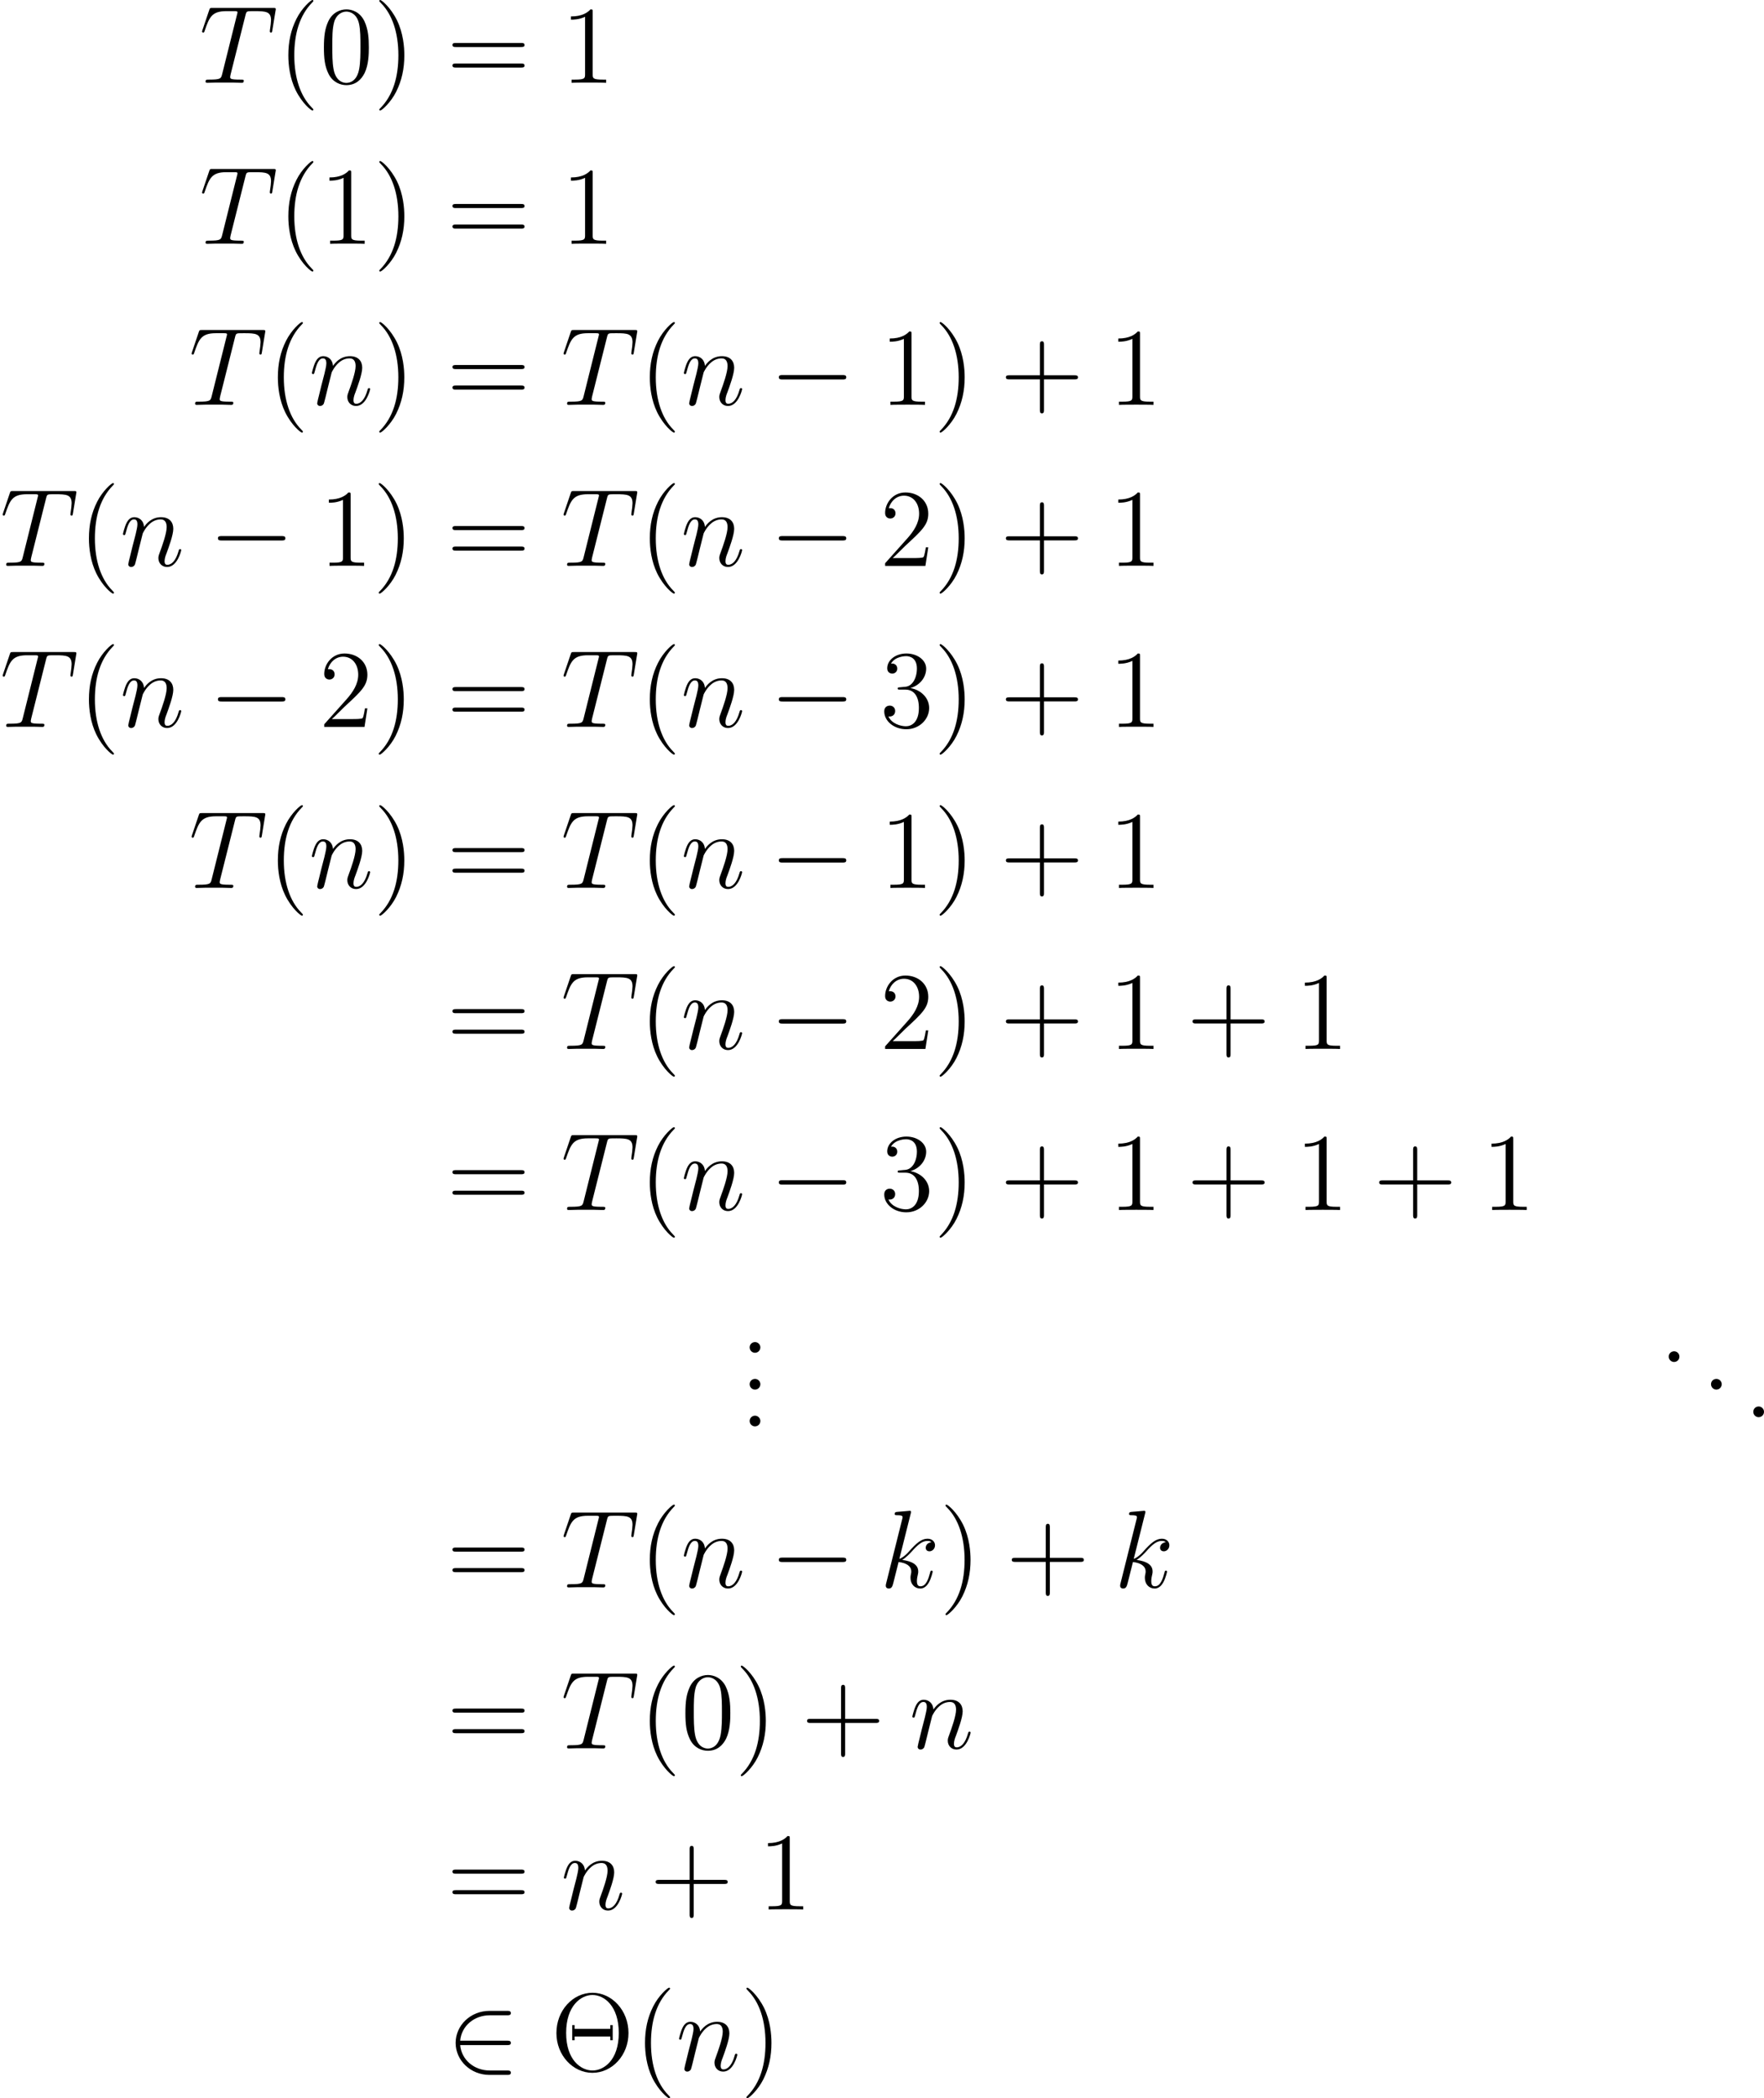 <?xml version='1.0'?>
<!-- This file was generated by dvisvgm 1.14.1 -->
<svg height='340.765pt' version='1.1' viewBox='205.093 124.782 286.617 340.765' width='286.617pt' xmlns='http://www.w3.org/2000/svg' xmlns:xlink='http://www.w3.org/1999/xlink'>
<defs>
<path d='M7.878 -2.75C8.082 -2.75 8.297 -2.75 8.297 -2.989S8.082 -3.228 7.878 -3.228H1.411C1.207 -3.228 0.992 -3.228 0.992 -2.989S1.207 -2.75 1.411 -2.75H7.878Z' id='g0-0'/>
<path d='M6.551 -2.75C6.755 -2.75 6.97 -2.75 6.97 -2.989S6.755 -3.228 6.551 -3.228H1.482C1.626 -4.83 3.001 -5.978 4.686 -5.978H6.551C6.755 -5.978 6.97 -5.978 6.97 -6.217S6.755 -6.456 6.551 -6.456H4.663C2.618 -6.456 0.992 -4.902 0.992 -2.989S2.618 0.478 4.663 0.478H6.551C6.755 0.478 6.97 0.478 6.97 0.239S6.755 0 6.551 0H4.686C3.001 0 1.626 -1.148 1.482 -2.75H6.551Z' id='g0-50'/>
<path d='M8.452 -4.053C8.452 -6.528 6.635 -8.416 4.555 -8.416C2.427 -8.416 0.646 -6.504 0.646 -4.053C0.646 -1.626 2.451 0.251 4.543 0.251C6.683 0.251 8.452 -1.65 8.452 -4.053ZM4.555 0C3.312 0 1.698 -1.124 1.698 -4.065C1.698 -7.03 3.324 -8.177 4.543 -8.177C5.822 -8.177 7.4 -6.994 7.4 -4.065C7.4 -1.076 5.75 0 4.555 0ZM6.743 -4.914H6.48V-4.507H2.618V-4.914H2.355V-3.276H2.618V-3.682H6.48V-3.276H6.743V-4.914Z' id='g2-2'/>
<path d='M3.885 2.905C3.885 2.869 3.885 2.845 3.682 2.642C2.487 1.435 1.817 -0.538 1.817 -2.977C1.817 -5.296 2.379 -7.293 3.766 -8.703C3.885 -8.811 3.885 -8.835 3.885 -8.871C3.885 -8.942 3.826 -8.966 3.778 -8.966C3.622 -8.966 2.642 -8.106 2.056 -6.934C1.447 -5.727 1.172 -4.447 1.172 -2.977C1.172 -1.913 1.339 -0.49 1.961 0.789C2.666 2.224 3.646 3.001 3.778 3.001C3.826 3.001 3.885 2.977 3.885 2.905Z' id='g2-40'/>
<path d='M3.371 -2.977C3.371 -3.885 3.252 -5.368 2.582 -6.755C1.877 -8.189 0.897 -8.966 0.765 -8.966C0.717 -8.966 0.658 -8.942 0.658 -8.871C0.658 -8.835 0.658 -8.811 0.861 -8.608C2.056 -7.4 2.726 -5.428 2.726 -2.989C2.726 -0.669 2.164 1.327 0.777 2.738C0.658 2.845 0.658 2.869 0.658 2.905C0.658 2.977 0.717 3.001 0.765 3.001C0.921 3.001 1.901 2.14 2.487 0.968C3.096 -0.251 3.371 -1.542 3.371 -2.977Z' id='g2-41'/>
<path d='M4.77 -2.762H8.07C8.237 -2.762 8.452 -2.762 8.452 -2.977C8.452 -3.204 8.249 -3.204 8.07 -3.204H4.77V-6.504C4.77 -6.671 4.77 -6.886 4.555 -6.886C4.328 -6.886 4.328 -6.683 4.328 -6.504V-3.204H1.028C0.861 -3.204 0.646 -3.204 0.646 -2.989C0.646 -2.762 0.849 -2.762 1.028 -2.762H4.328V0.538C4.328 0.705 4.328 0.921 4.543 0.921C4.77 0.921 4.77 0.717 4.77 0.538V-2.762Z' id='g2-43'/>
<path d='M2.2 -0.586C2.2 -0.909 1.925 -1.16 1.626 -1.16C1.279 -1.16 1.04 -0.885 1.04 -0.586C1.04 -0.227 1.339 0 1.614 0C1.937 0 2.2 -0.251 2.2 -0.586Z' id='g2-46'/>
<path d='M5.356 -3.826C5.356 -4.818 5.296 -5.786 4.866 -6.695C4.376 -7.687 3.515 -7.95 2.929 -7.95C2.236 -7.95 1.387 -7.603 0.944 -6.611C0.61 -5.858 0.49 -5.117 0.49 -3.826C0.49 -2.666 0.574 -1.793 1.004 -0.944C1.47 -0.036 2.295 0.251 2.917 0.251C3.957 0.251 4.555 -0.371 4.902 -1.064C5.332 -1.961 5.356 -3.132 5.356 -3.826ZM2.917 0.012C2.534 0.012 1.757 -0.203 1.53 -1.506C1.399 -2.224 1.399 -3.132 1.399 -3.969C1.399 -4.949 1.399 -5.834 1.59 -6.539C1.793 -7.34 2.403 -7.711 2.917 -7.711C3.371 -7.711 4.065 -7.436 4.292 -6.408C4.447 -5.727 4.447 -4.782 4.447 -3.969C4.447 -3.168 4.447 -2.26 4.316 -1.53C4.089 -0.215 3.335 0.012 2.917 0.012Z' id='g2-48'/>
<path d='M3.443 -7.663C3.443 -7.938 3.443 -7.95 3.204 -7.95C2.917 -7.627 2.319 -7.185 1.088 -7.185V-6.838C1.363 -6.838 1.961 -6.838 2.618 -7.149V-0.921C2.618 -0.49 2.582 -0.347 1.53 -0.347H1.16V0C1.482 -0.024 2.642 -0.024 3.037 -0.024S4.579 -0.024 4.902 0V-0.347H4.531C3.479 -0.347 3.443 -0.49 3.443 -0.921V-7.663Z' id='g2-49'/>
<path d='M5.26 -2.008H4.997C4.961 -1.805 4.866 -1.148 4.746 -0.956C4.663 -0.849 3.981 -0.849 3.622 -0.849H1.411C1.734 -1.124 2.463 -1.889 2.774 -2.176C4.591 -3.85 5.26 -4.471 5.26 -5.655C5.26 -7.03 4.172 -7.95 2.786 -7.95S0.586 -6.767 0.586 -5.738C0.586 -5.129 1.112 -5.129 1.148 -5.129C1.399 -5.129 1.71 -5.308 1.71 -5.691C1.71 -6.025 1.482 -6.253 1.148 -6.253C1.04 -6.253 1.016 -6.253 0.98 -6.241C1.207 -7.054 1.853 -7.603 2.63 -7.603C3.646 -7.603 4.268 -6.755 4.268 -5.655C4.268 -4.639 3.682 -3.754 3.001 -2.989L0.586 -0.287V0H4.949L5.26 -2.008Z' id='g2-50'/>
<path d='M2.2 -4.292C1.997 -4.28 1.949 -4.268 1.949 -4.16C1.949 -4.041 2.008 -4.041 2.224 -4.041H2.774C3.79 -4.041 4.244 -3.204 4.244 -2.056C4.244 -0.49 3.431 -0.072 2.845 -0.072C2.271 -0.072 1.291 -0.347 0.944 -1.136C1.327 -1.076 1.674 -1.291 1.674 -1.722C1.674 -2.068 1.423 -2.307 1.088 -2.307C0.801 -2.307 0.49 -2.14 0.49 -1.686C0.49 -0.622 1.554 0.251 2.881 0.251C4.304 0.251 5.356 -0.837 5.356 -2.044C5.356 -3.144 4.471 -4.005 3.324 -4.208C4.364 -4.507 5.033 -5.38 5.033 -6.312C5.033 -7.257 4.053 -7.95 2.893 -7.95C1.698 -7.95 0.813 -7.221 0.813 -6.348C0.813 -5.87 1.184 -5.774 1.363 -5.774C1.614 -5.774 1.901 -5.954 1.901 -6.312C1.901 -6.695 1.614 -6.862 1.351 -6.862C1.279 -6.862 1.255 -6.862 1.219 -6.85C1.674 -7.663 2.798 -7.663 2.857 -7.663C3.252 -7.663 4.029 -7.484 4.029 -6.312C4.029 -6.085 3.993 -5.416 3.646 -4.902C3.288 -4.376 2.881 -4.34 2.558 -4.328L2.2 -4.292Z' id='g2-51'/>
<path d='M8.07 -3.873C8.237 -3.873 8.452 -3.873 8.452 -4.089C8.452 -4.316 8.249 -4.316 8.07 -4.316H1.028C0.861 -4.316 0.646 -4.316 0.646 -4.101C0.646 -3.873 0.849 -3.873 1.028 -3.873H8.07ZM8.07 -1.65C8.237 -1.65 8.452 -1.65 8.452 -1.865C8.452 -2.092 8.249 -2.092 8.07 -2.092H1.028C0.861 -2.092 0.646 -2.092 0.646 -1.877C0.646 -1.65 0.849 -1.65 1.028 -1.65H8.07Z' id='g2-61'/>
<path d='M4.985 -7.293C5.057 -7.58 5.081 -7.687 5.26 -7.735C5.356 -7.759 5.75 -7.759 6.001 -7.759C7.197 -7.759 7.759 -7.711 7.759 -6.779C7.759 -6.599 7.711 -6.145 7.639 -5.703L7.627 -5.559C7.627 -5.511 7.675 -5.44 7.747 -5.44C7.867 -5.44 7.867 -5.499 7.902 -5.691L8.249 -7.807C8.273 -7.914 8.273 -7.938 8.273 -7.974C8.273 -8.106 8.201 -8.106 7.962 -8.106H1.423C1.148 -8.106 1.136 -8.094 1.064 -7.878L0.335 -5.727C0.323 -5.703 0.287 -5.571 0.287 -5.559C0.287 -5.499 0.335 -5.44 0.406 -5.44C0.502 -5.44 0.526 -5.487 0.574 -5.643C1.076 -7.089 1.327 -7.759 2.917 -7.759H3.718C4.005 -7.759 4.125 -7.759 4.125 -7.627C4.125 -7.592 4.125 -7.568 4.065 -7.352L2.463 -0.933C2.343 -0.466 2.319 -0.347 1.052 -0.347C0.753 -0.347 0.669 -0.347 0.669 -0.12C0.669 0 0.801 0 0.861 0C1.16 0 1.47 -0.024 1.769 -0.024H3.634C3.933 -0.024 4.256 0 4.555 0C4.686 0 4.806 0 4.806 -0.227C4.806 -0.347 4.722 -0.347 4.411 -0.347C3.335 -0.347 3.335 -0.454 3.335 -0.634C3.335 -0.646 3.335 -0.729 3.383 -0.921L4.985 -7.293Z' id='g1-84'/>
<path d='M3.359 -7.998C3.371 -8.046 3.395 -8.118 3.395 -8.177C3.395 -8.297 3.276 -8.297 3.252 -8.297C3.24 -8.297 2.809 -8.261 2.594 -8.237C2.391 -8.225 2.212 -8.201 1.997 -8.189C1.71 -8.165 1.626 -8.153 1.626 -7.938C1.626 -7.819 1.745 -7.819 1.865 -7.819C2.475 -7.819 2.475 -7.711 2.475 -7.592C2.475 -7.544 2.475 -7.52 2.415 -7.305L0.705 -0.466C0.658 -0.287 0.658 -0.263 0.658 -0.191C0.658 0.072 0.861 0.12 0.98 0.12C1.315 0.12 1.387 -0.143 1.482 -0.514L2.044 -2.75C2.905 -2.654 3.419 -2.295 3.419 -1.722C3.419 -1.65 3.419 -1.602 3.383 -1.423C3.335 -1.243 3.335 -1.1 3.335 -1.04C3.335 -0.347 3.79 0.12 4.399 0.12C4.949 0.12 5.236 -0.383 5.332 -0.55C5.583 -0.992 5.738 -1.662 5.738 -1.71C5.738 -1.769 5.691 -1.817 5.619 -1.817C5.511 -1.817 5.499 -1.769 5.452 -1.578C5.284 -0.956 5.033 -0.12 4.423 -0.12C4.184 -0.12 4.029 -0.239 4.029 -0.693C4.029 -0.921 4.077 -1.184 4.125 -1.363C4.172 -1.578 4.172 -1.59 4.172 -1.734C4.172 -2.439 3.539 -2.833 2.439 -2.977C2.869 -3.24 3.3 -3.706 3.467 -3.885C4.148 -4.651 4.615 -5.033 5.165 -5.033C5.44 -5.033 5.511 -4.961 5.595 -4.89C5.153 -4.842 4.985 -4.531 4.985 -4.292C4.985 -4.005 5.212 -3.909 5.38 -3.909C5.703 -3.909 5.99 -4.184 5.99 -4.567C5.99 -4.914 5.715 -5.272 5.177 -5.272C4.519 -5.272 3.981 -4.806 3.132 -3.85C3.013 -3.706 2.57 -3.252 2.128 -3.084L3.359 -7.998Z' id='g1-107'/>
<path d='M2.463 -3.503C2.487 -3.575 2.786 -4.172 3.228 -4.555C3.539 -4.842 3.945 -5.033 4.411 -5.033C4.89 -5.033 5.057 -4.674 5.057 -4.196C5.057 -3.515 4.567 -2.152 4.328 -1.506C4.22 -1.219 4.16 -1.064 4.16 -0.849C4.16 -0.311 4.531 0.12 5.105 0.12C6.217 0.12 6.635 -1.638 6.635 -1.71C6.635 -1.769 6.587 -1.817 6.516 -1.817C6.408 -1.817 6.396 -1.781 6.336 -1.578C6.061 -0.598 5.607 -0.12 5.141 -0.12C5.021 -0.12 4.83 -0.132 4.83 -0.514C4.83 -0.813 4.961 -1.172 5.033 -1.339C5.272 -1.997 5.774 -3.335 5.774 -4.017C5.774 -4.734 5.356 -5.272 4.447 -5.272C3.383 -5.272 2.821 -4.519 2.606 -4.22C2.57 -4.902 2.08 -5.272 1.554 -5.272C1.172 -5.272 0.909 -5.045 0.705 -4.639C0.49 -4.208 0.323 -3.491 0.323 -3.443S0.371 -3.335 0.454 -3.335C0.55 -3.335 0.562 -3.347 0.634 -3.622C0.825 -4.352 1.04 -5.033 1.518 -5.033C1.793 -5.033 1.889 -4.842 1.889 -4.483C1.889 -4.22 1.769 -3.754 1.686 -3.383L1.351 -2.092C1.303 -1.865 1.172 -1.327 1.112 -1.112C1.028 -0.801 0.897 -0.239 0.897 -0.179C0.897 -0.012 1.028 0.12 1.207 0.12C1.351 0.12 1.518 0.048 1.614 -0.132C1.638 -0.191 1.745 -0.61 1.805 -0.849L2.068 -1.925L2.463 -3.503Z' id='g1-110'/>
</defs>
<g id='page1' transform='matrix(1.5 0 0 1.5 0 0)'>
<use x='158.328' xlink:href='#g1-84' y='92.154'/>
<use x='166.789' xlink:href='#g2-40' y='92.154'/>
<use x='171.325' xlink:href='#g2-48' y='92.154'/>
<use x='177.156' xlink:href='#g2-41' y='92.154'/>
<use x='185.094' xlink:href='#g2-61' y='92.154'/>
<use x='197.485' xlink:href='#g2-49' y='92.154'/>
<use x='158.328' xlink:href='#g1-84' y='109.589'/>
<use x='166.789' xlink:href='#g2-40' y='109.589'/>
<use x='171.325' xlink:href='#g2-49' y='109.589'/>
<use x='177.156' xlink:href='#g2-41' y='109.589'/>
<use x='185.094' xlink:href='#g2-61' y='109.589'/>
<use x='197.485' xlink:href='#g2-49' y='109.589'/>
<use x='157.194' xlink:href='#g1-84' y='127.024'/>
<use x='165.655' xlink:href='#g2-40' y='127.024'/>
<use x='170.19' xlink:href='#g1-110' y='127.024'/>
<use x='177.152' xlink:href='#g2-41' y='127.024'/>
<use x='185.094' xlink:href='#g2-61' y='127.024'/>
<use x='197.485' xlink:href='#g1-84' y='127.024'/>
<use x='205.946' xlink:href='#g2-40' y='127.024'/>
<use x='210.482' xlink:href='#g1-110' y='127.024'/>
<use x='220.1' xlink:href='#g0-0' y='127.024'/>
<use x='232.02' xlink:href='#g2-49' y='127.024'/>
<use x='237.851' xlink:href='#g2-41' y='127.024'/>
<use x='245.043' xlink:href='#g2-43' y='127.024'/>
<use x='256.771' xlink:href='#g2-49' y='127.024'/>
<use x='136.729' xlink:href='#g1-84' y='144.458'/>
<use x='145.19' xlink:href='#g2-40' y='144.458'/>
<use x='149.725' xlink:href='#g1-110' y='144.458'/>
<use x='159.344' xlink:href='#g0-0' y='144.458'/>
<use x='171.264' xlink:href='#g2-49' y='144.458'/>
<use x='177.095' xlink:href='#g2-41' y='144.458'/>
<use x='185.094' xlink:href='#g2-61' y='144.458'/>
<use x='197.485' xlink:href='#g1-84' y='144.458'/>
<use x='205.946' xlink:href='#g2-40' y='144.458'/>
<use x='210.482' xlink:href='#g1-110' y='144.458'/>
<use x='220.1' xlink:href='#g0-0' y='144.458'/>
<use x='232.02' xlink:href='#g2-50' y='144.458'/>
<use x='237.851' xlink:href='#g2-41' y='144.458'/>
<use x='245.043' xlink:href='#g2-43' y='144.458'/>
<use x='256.771' xlink:href='#g2-49' y='144.458'/>
<use x='136.729' xlink:href='#g1-84' y='161.893'/>
<use x='145.19' xlink:href='#g2-40' y='161.893'/>
<use x='149.725' xlink:href='#g1-110' y='161.893'/>
<use x='159.344' xlink:href='#g0-0' y='161.893'/>
<use x='171.264' xlink:href='#g2-50' y='161.893'/>
<use x='177.095' xlink:href='#g2-41' y='161.893'/>
<use x='185.094' xlink:href='#g2-61' y='161.893'/>
<use x='197.485' xlink:href='#g1-84' y='161.893'/>
<use x='205.946' xlink:href='#g2-40' y='161.893'/>
<use x='210.482' xlink:href='#g1-110' y='161.893'/>
<use x='220.1' xlink:href='#g0-0' y='161.893'/>
<use x='232.02' xlink:href='#g2-51' y='161.893'/>
<use x='237.851' xlink:href='#g2-41' y='161.893'/>
<use x='245.043' xlink:href='#g2-43' y='161.893'/>
<use x='256.771' xlink:href='#g2-49' y='161.893'/>
<use x='157.194' xlink:href='#g1-84' y='179.328'/>
<use x='165.655' xlink:href='#g2-40' y='179.328'/>
<use x='170.19' xlink:href='#g1-110' y='179.328'/>
<use x='177.152' xlink:href='#g2-41' y='179.328'/>
<use x='185.094' xlink:href='#g2-61' y='179.328'/>
<use x='197.485' xlink:href='#g1-84' y='179.328'/>
<use x='205.946' xlink:href='#g2-40' y='179.328'/>
<use x='210.482' xlink:href='#g1-110' y='179.328'/>
<use x='220.1' xlink:href='#g0-0' y='179.328'/>
<use x='232.02' xlink:href='#g2-49' y='179.328'/>
<use x='237.851' xlink:href='#g2-41' y='179.328'/>
<use x='245.043' xlink:href='#g2-43' y='179.328'/>
<use x='256.771' xlink:href='#g2-49' y='179.328'/>
<use x='185.094' xlink:href='#g2-61' y='196.762'/>
<use x='197.485' xlink:href='#g1-84' y='196.762'/>
<use x='205.946' xlink:href='#g2-40' y='196.762'/>
<use x='210.482' xlink:href='#g1-110' y='196.762'/>
<use x='220.1' xlink:href='#g0-0' y='196.762'/>
<use x='232.02' xlink:href='#g2-50' y='196.762'/>
<use x='237.851' xlink:href='#g2-41' y='196.762'/>
<use x='245.043' xlink:href='#g2-43' y='196.762'/>
<use x='256.771' xlink:href='#g2-49' y='196.762'/>
<use x='265.258' xlink:href='#g2-43' y='196.762'/>
<use x='276.986' xlink:href='#g2-49' y='196.762'/>
<use x='185.094' xlink:href='#g2-61' y='214.197'/>
<use x='197.485' xlink:href='#g1-84' y='214.197'/>
<use x='205.946' xlink:href='#g2-40' y='214.197'/>
<use x='210.482' xlink:href='#g1-110' y='214.197'/>
<use x='220.1' xlink:href='#g0-0' y='214.197'/>
<use x='232.02' xlink:href='#g2-51' y='214.197'/>
<use x='237.851' xlink:href='#g2-41' y='214.197'/>
<use x='245.043' xlink:href='#g2-43' y='214.197'/>
<use x='256.771' xlink:href='#g2-49' y='214.197'/>
<use x='265.258' xlink:href='#g2-43' y='214.197'/>
<use x='276.986' xlink:href='#g2-49' y='214.197'/>
<use x='285.473' xlink:href='#g2-43' y='214.197'/>
<use x='297.201' xlink:href='#g2-49' y='214.197'/>
<use x='216.891' xlink:href='#g2-46' y='229.655'/>
<use x='216.891' xlink:href='#g2-46' y='233.641'/>
<use x='216.891' xlink:href='#g2-46' y='237.626'/>
<use x='316.447' xlink:href='#g2-46' y='230.652'/>
<use x='321.027' xlink:href='#g2-46' y='233.641'/>
<use x='325.607' xlink:href='#g2-46' y='236.629'/>
<use x='185.094' xlink:href='#g2-61' y='255.06'/>
<use x='197.485' xlink:href='#g1-84' y='255.06'/>
<use x='205.946' xlink:href='#g2-40' y='255.06'/>
<use x='210.482' xlink:href='#g1-110' y='255.06'/>
<use x='220.1' xlink:href='#g0-0' y='255.06'/>
<use x='232.02' xlink:href='#g1-107' y='255.06'/>
<use x='238.487' xlink:href='#g2-41' y='255.06'/>
<use x='245.679' xlink:href='#g2-43' y='255.06'/>
<use x='257.406' xlink:href='#g1-107' y='255.06'/>
<use x='185.094' xlink:href='#g2-61' y='272.495'/>
<use x='197.485' xlink:href='#g1-84' y='272.495'/>
<use x='205.946' xlink:href='#g2-40' y='272.495'/>
<use x='210.482' xlink:href='#g2-48' y='272.495'/>
<use x='216.313' xlink:href='#g2-41' y='272.495'/>
<use x='223.505' xlink:href='#g2-43' y='272.495'/>
<use x='235.232' xlink:href='#g1-110' y='272.495'/>
<use x='185.094' xlink:href='#g2-61' y='289.929'/>
<use x='197.485' xlink:href='#g1-110' y='289.929'/>
<use x='207.103' xlink:href='#g2-43' y='289.929'/>
<use x='218.831' xlink:href='#g2-49' y='289.929'/>
<use x='185.094' xlink:href='#g0-50' y='307.364'/>
<use x='196.355' xlink:href='#g2-2' y='307.364'/>
<use x='205.425' xlink:href='#g2-40' y='307.364'/>
<use x='209.961' xlink:href='#g1-110' y='307.364'/>
<use x='216.922' xlink:href='#g2-41' y='307.364'/>
</g>
</svg>
